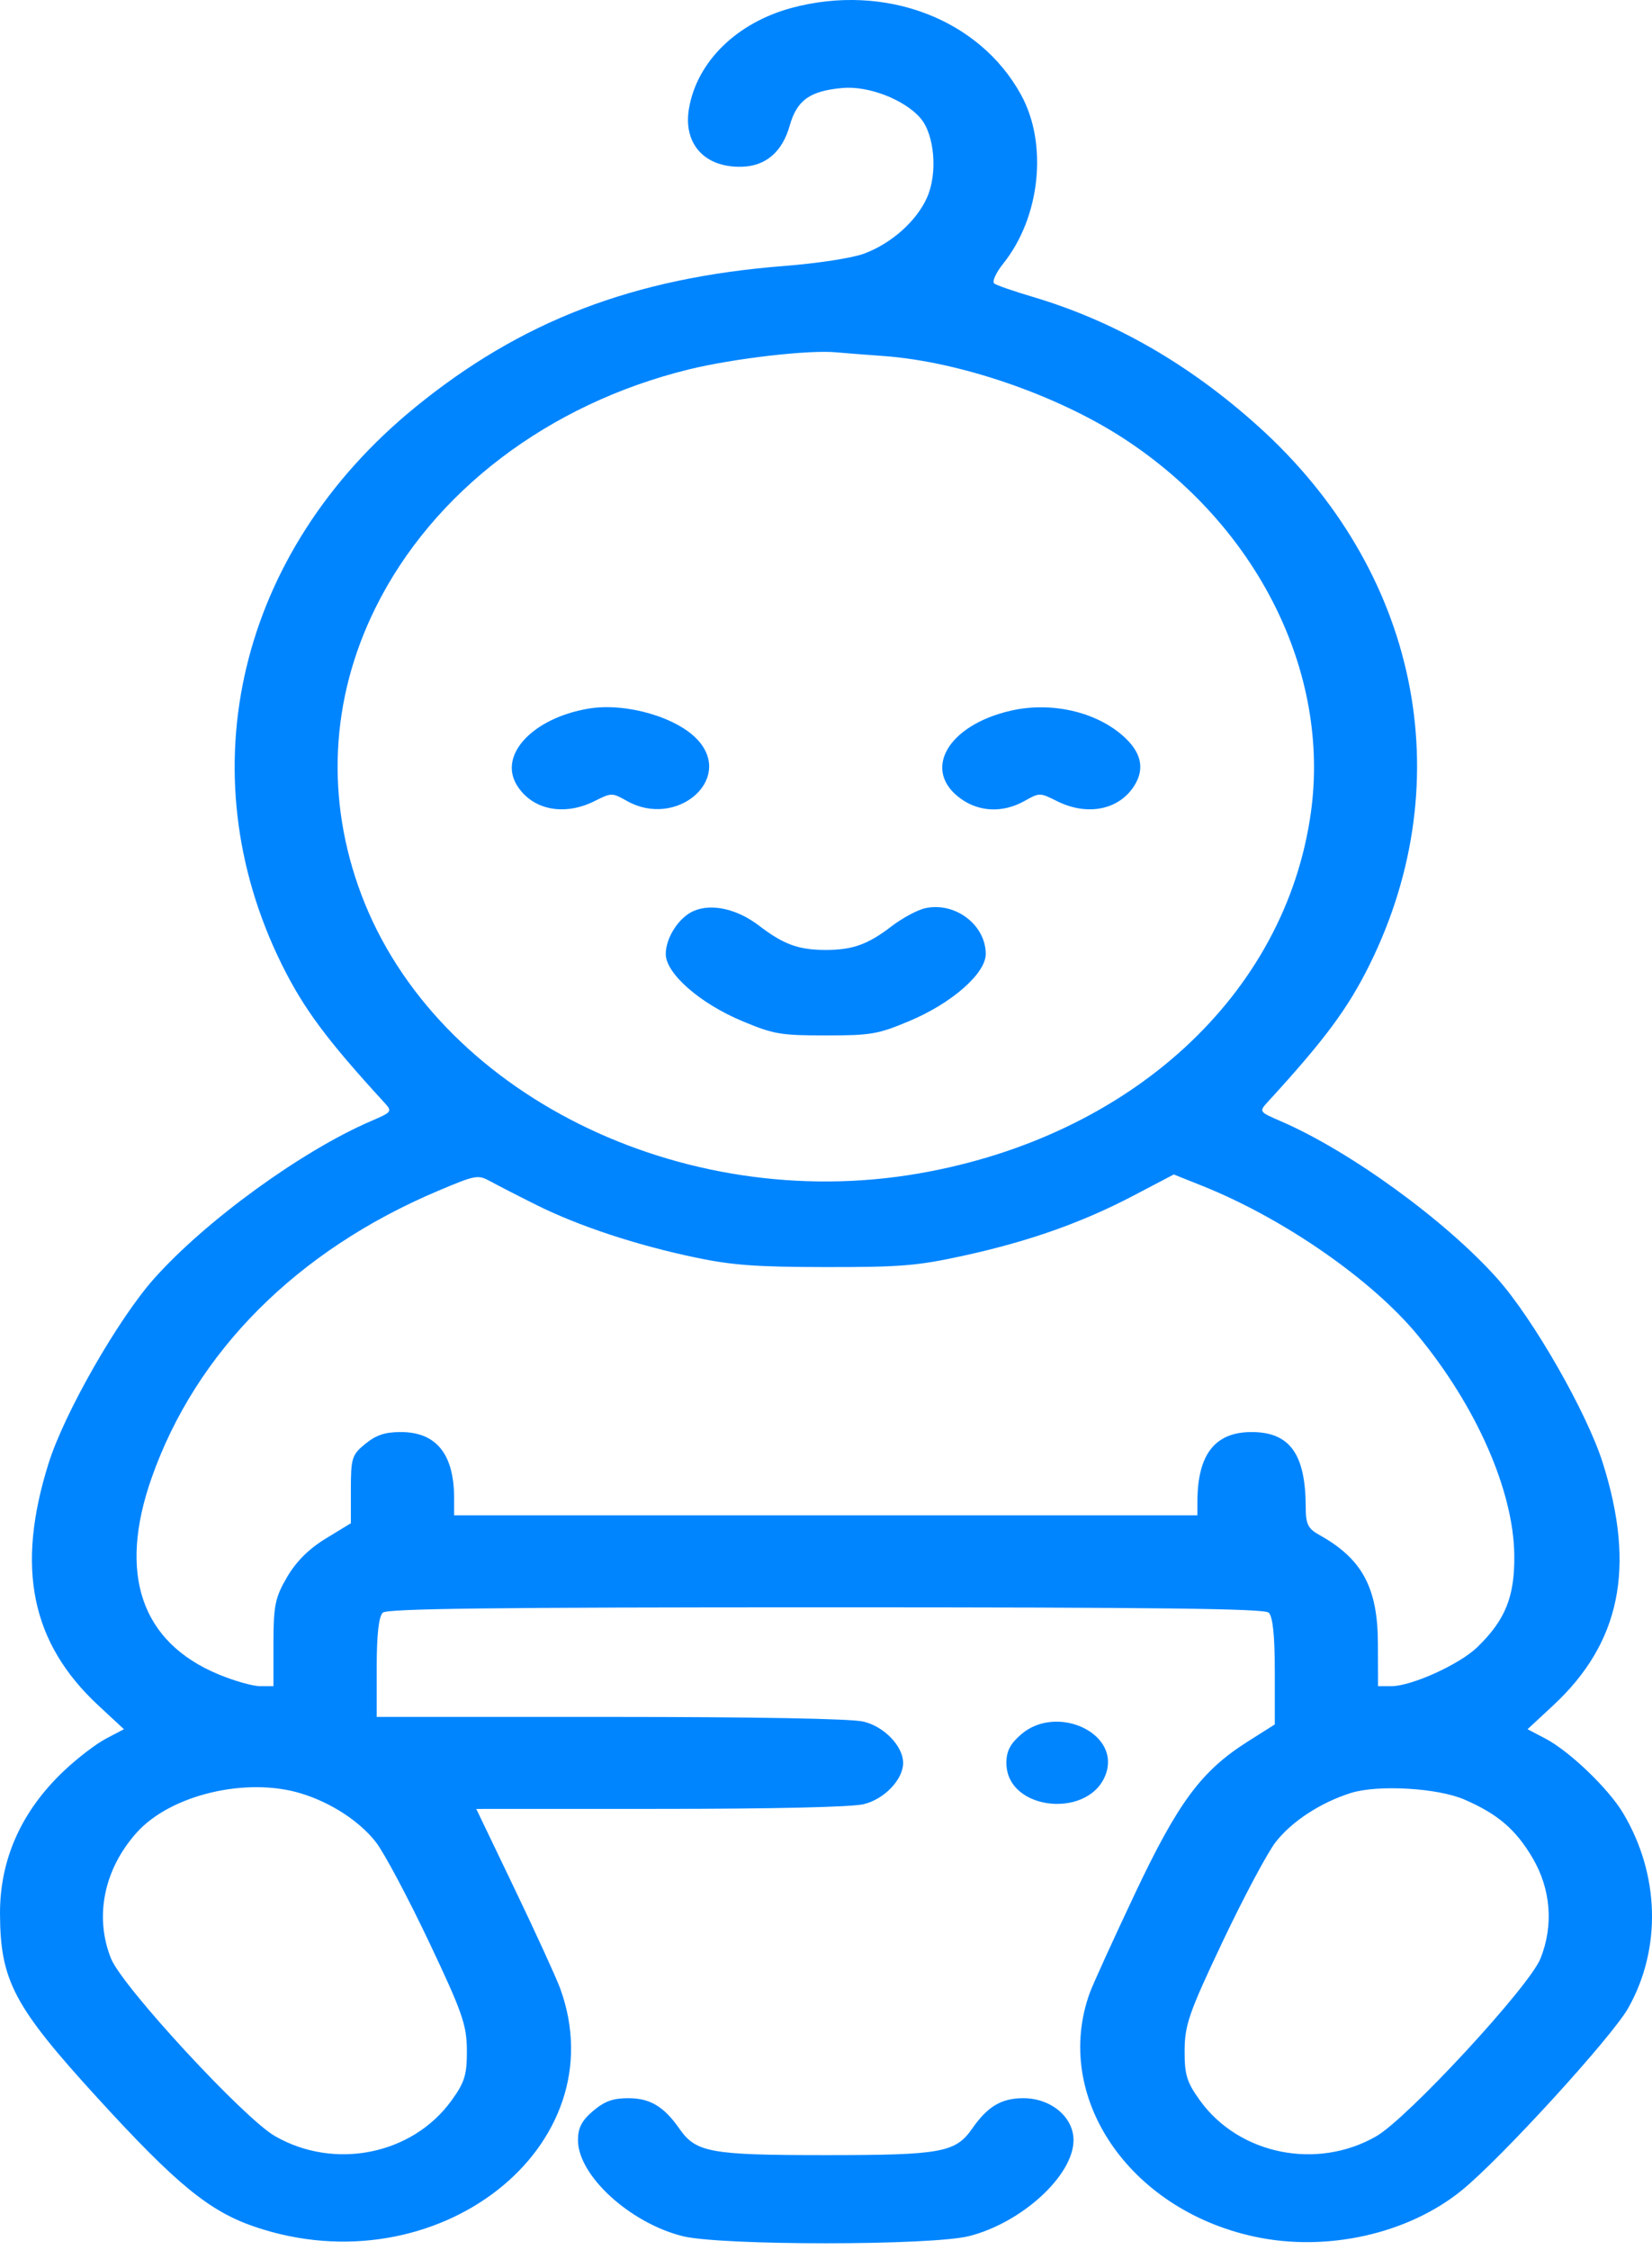 <svg width="36" height="49" viewBox="0 0 36 49" fill="none" xmlns="http://www.w3.org/2000/svg">
<path fill-rule="evenodd" clip-rule="evenodd" d="M17.252 0.172C16.054 0.495 15.189 1.342 15.014 2.363C14.883 3.132 15.353 3.652 16.161 3.632C16.687 3.619 17.048 3.31 17.211 2.731C17.366 2.181 17.653 1.978 18.362 1.916C18.928 1.866 19.712 2.17 20.059 2.574C20.368 2.934 20.437 3.78 20.2 4.306C19.971 4.816 19.429 5.299 18.838 5.521C18.578 5.619 17.838 5.734 17.085 5.793C13.797 6.051 11.345 6.992 9.031 8.884C5.199 12.018 4.06 16.796 6.141 21.006C6.616 21.965 7.118 22.642 8.355 23.991C8.557 24.212 8.556 24.213 8.074 24.421C6.567 25.072 4.479 26.589 3.358 27.847C2.576 28.725 1.408 30.766 1.063 31.857C0.34 34.141 0.676 35.782 2.146 37.146L2.701 37.661L2.31 37.866C2.095 37.979 1.685 38.292 1.399 38.563C0.467 39.442 -0.004 40.494 3.18739e-05 41.681C0.006 43.138 0.304 43.7 2.13 45.697C3.847 47.575 4.564 48.162 5.554 48.498C9.516 49.844 13.469 46.755 12.205 43.3C12.12 43.07 11.675 42.097 11.215 41.139L10.379 39.397L14.383 39.396C16.847 39.396 18.553 39.357 18.816 39.295C19.267 39.189 19.681 38.758 19.681 38.395C19.681 38.032 19.267 37.601 18.816 37.495C18.545 37.431 16.524 37.394 13.298 37.393L8.209 37.393V36.314C8.209 35.602 8.254 35.197 8.344 35.121C8.446 35.034 10.743 35.006 17.994 35.006C25.246 35.006 27.543 35.034 27.645 35.121C27.736 35.197 27.78 35.621 27.78 36.396V37.557L27.19 37.93C26.177 38.571 25.672 39.253 24.724 41.26C24.253 42.257 23.814 43.222 23.747 43.406C22.934 45.661 24.593 48.118 27.331 48.711C28.901 49.052 30.674 48.658 31.848 47.709C32.702 47.018 35.133 44.358 35.485 43.729C36.211 42.434 36.167 40.823 35.37 39.488C35.052 38.955 34.204 38.142 33.679 37.866L33.288 37.661L33.843 37.146C35.313 35.782 35.649 34.141 34.926 31.857C34.581 30.766 33.413 28.725 32.63 27.847C31.51 26.589 29.422 25.072 27.915 24.421C27.433 24.213 27.432 24.212 27.634 23.991C28.871 22.642 29.373 21.965 29.848 21.006C31.845 16.965 30.899 12.414 27.412 9.278C25.902 7.921 24.268 6.986 22.494 6.462C22.092 6.343 21.719 6.214 21.667 6.175C21.614 6.136 21.702 5.941 21.863 5.74C22.67 4.732 22.839 3.137 22.251 2.066C21.342 0.407 19.281 -0.373 17.252 0.172ZM19.257 7.754C20.916 7.874 23.039 8.604 24.497 9.556C27.399 11.451 28.994 14.643 28.566 17.701C28.011 21.663 24.644 24.757 20.017 25.558C14.83 26.455 9.507 23.797 7.879 19.496C7.092 17.418 7.197 15.232 8.179 13.245C9.428 10.715 11.95 8.796 15.014 8.045C15.982 7.807 17.624 7.617 18.219 7.673C18.374 7.688 18.841 7.724 19.257 7.754ZM12.82 15.434C11.613 15.64 10.863 16.436 11.259 17.093C11.587 17.637 12.287 17.783 12.957 17.447C13.33 17.261 13.335 17.261 13.667 17.447C14.735 18.044 15.978 16.993 15.221 16.133C14.775 15.625 13.638 15.294 12.82 15.434ZM22.037 15.476C20.646 15.79 20.08 16.783 20.941 17.398C21.346 17.687 21.86 17.705 22.322 17.447C22.654 17.261 22.659 17.261 23.032 17.447C23.702 17.783 24.402 17.637 24.73 17.093C24.933 16.756 24.876 16.43 24.561 16.111C23.981 15.526 22.956 15.268 22.037 15.476ZM15.117 19.84C14.795 19.979 14.508 20.421 14.508 20.778C14.508 21.202 15.251 21.853 16.178 22.24C16.859 22.525 17.011 22.551 17.994 22.551C18.978 22.551 19.13 22.525 19.81 22.24C20.738 21.853 21.481 21.202 21.481 20.778C21.481 20.144 20.818 19.64 20.167 19.779C19.998 19.814 19.665 19.993 19.427 20.175C18.913 20.57 18.58 20.689 17.994 20.689C17.405 20.689 17.076 20.57 16.546 20.164C16.066 19.796 15.511 19.67 15.117 19.84ZM11.695 26.246C12.612 26.703 13.875 27.12 15.152 27.387C15.959 27.556 16.476 27.594 17.994 27.596C19.627 27.598 19.987 27.568 20.98 27.352C22.408 27.041 23.567 26.633 24.694 26.043L25.579 25.579L26.202 25.828C27.972 26.536 29.893 27.867 30.894 29.08C32.172 30.627 32.98 32.463 32.999 33.861C33.011 34.771 32.807 35.28 32.191 35.876C31.803 36.251 30.758 36.724 30.318 36.724H30.03L30.027 35.794C30.024 34.58 29.685 33.95 28.754 33.432C28.502 33.292 28.455 33.197 28.454 32.824C28.451 31.666 28.106 31.189 27.274 31.189C26.479 31.189 26.098 31.673 26.094 32.692L26.093 33.002H17.994H9.896V32.632C9.896 31.67 9.508 31.189 8.734 31.189C8.391 31.189 8.198 31.253 7.962 31.445C7.669 31.683 7.646 31.756 7.646 32.438V33.175L7.1 33.508C6.73 33.734 6.457 34.005 6.256 34.347C5.996 34.791 5.959 34.969 5.959 35.789V36.724H5.671C5.512 36.724 5.104 36.609 4.763 36.467C3.075 35.766 2.568 34.281 3.303 32.191C4.269 29.442 6.47 27.236 9.541 25.938C10.365 25.589 10.414 25.58 10.683 25.727C10.838 25.812 11.293 26.046 11.695 26.246ZM22.26 37.767C22.017 37.974 21.931 38.137 21.931 38.395C21.931 39.462 23.806 39.628 24.114 38.589C24.37 37.722 23.019 37.123 22.26 37.767ZM6.555 39.058C7.205 39.254 7.834 39.663 8.191 40.12C8.368 40.347 8.886 41.319 9.342 42.279C10.075 43.825 10.171 44.099 10.174 44.654C10.177 45.189 10.126 45.352 9.836 45.752C8.982 46.929 7.289 47.269 5.992 46.523C5.313 46.133 2.664 43.266 2.42 42.657C2.053 41.743 2.265 40.707 2.981 39.91C3.718 39.09 5.365 38.697 6.555 39.058ZM31.913 39.193C32.639 39.508 33.032 39.844 33.398 40.466C33.797 41.144 33.859 41.935 33.569 42.657C33.323 43.27 30.675 46.133 29.992 46.526C28.7 47.269 27.005 46.927 26.153 45.752C25.863 45.352 25.812 45.189 25.815 44.654C25.818 44.099 25.914 43.825 26.647 42.279C27.103 41.319 27.621 40.347 27.798 40.12C28.152 39.667 28.773 39.261 29.434 39.051C30.022 38.864 31.326 38.939 31.913 39.193ZM12.924 45.975C12.678 46.184 12.595 46.344 12.595 46.611C12.595 47.378 13.721 48.411 14.873 48.701C15.697 48.909 20.291 48.909 21.116 48.701C22.267 48.411 23.394 47.378 23.394 46.611C23.394 46.107 22.902 45.697 22.299 45.697C21.824 45.697 21.522 45.876 21.185 46.36C20.823 46.881 20.511 46.937 17.994 46.937C15.478 46.937 15.166 46.881 14.804 46.36C14.466 45.876 14.165 45.697 13.69 45.697C13.357 45.697 13.175 45.763 12.924 45.975Z" fill="#0085FF"/>
</svg>
